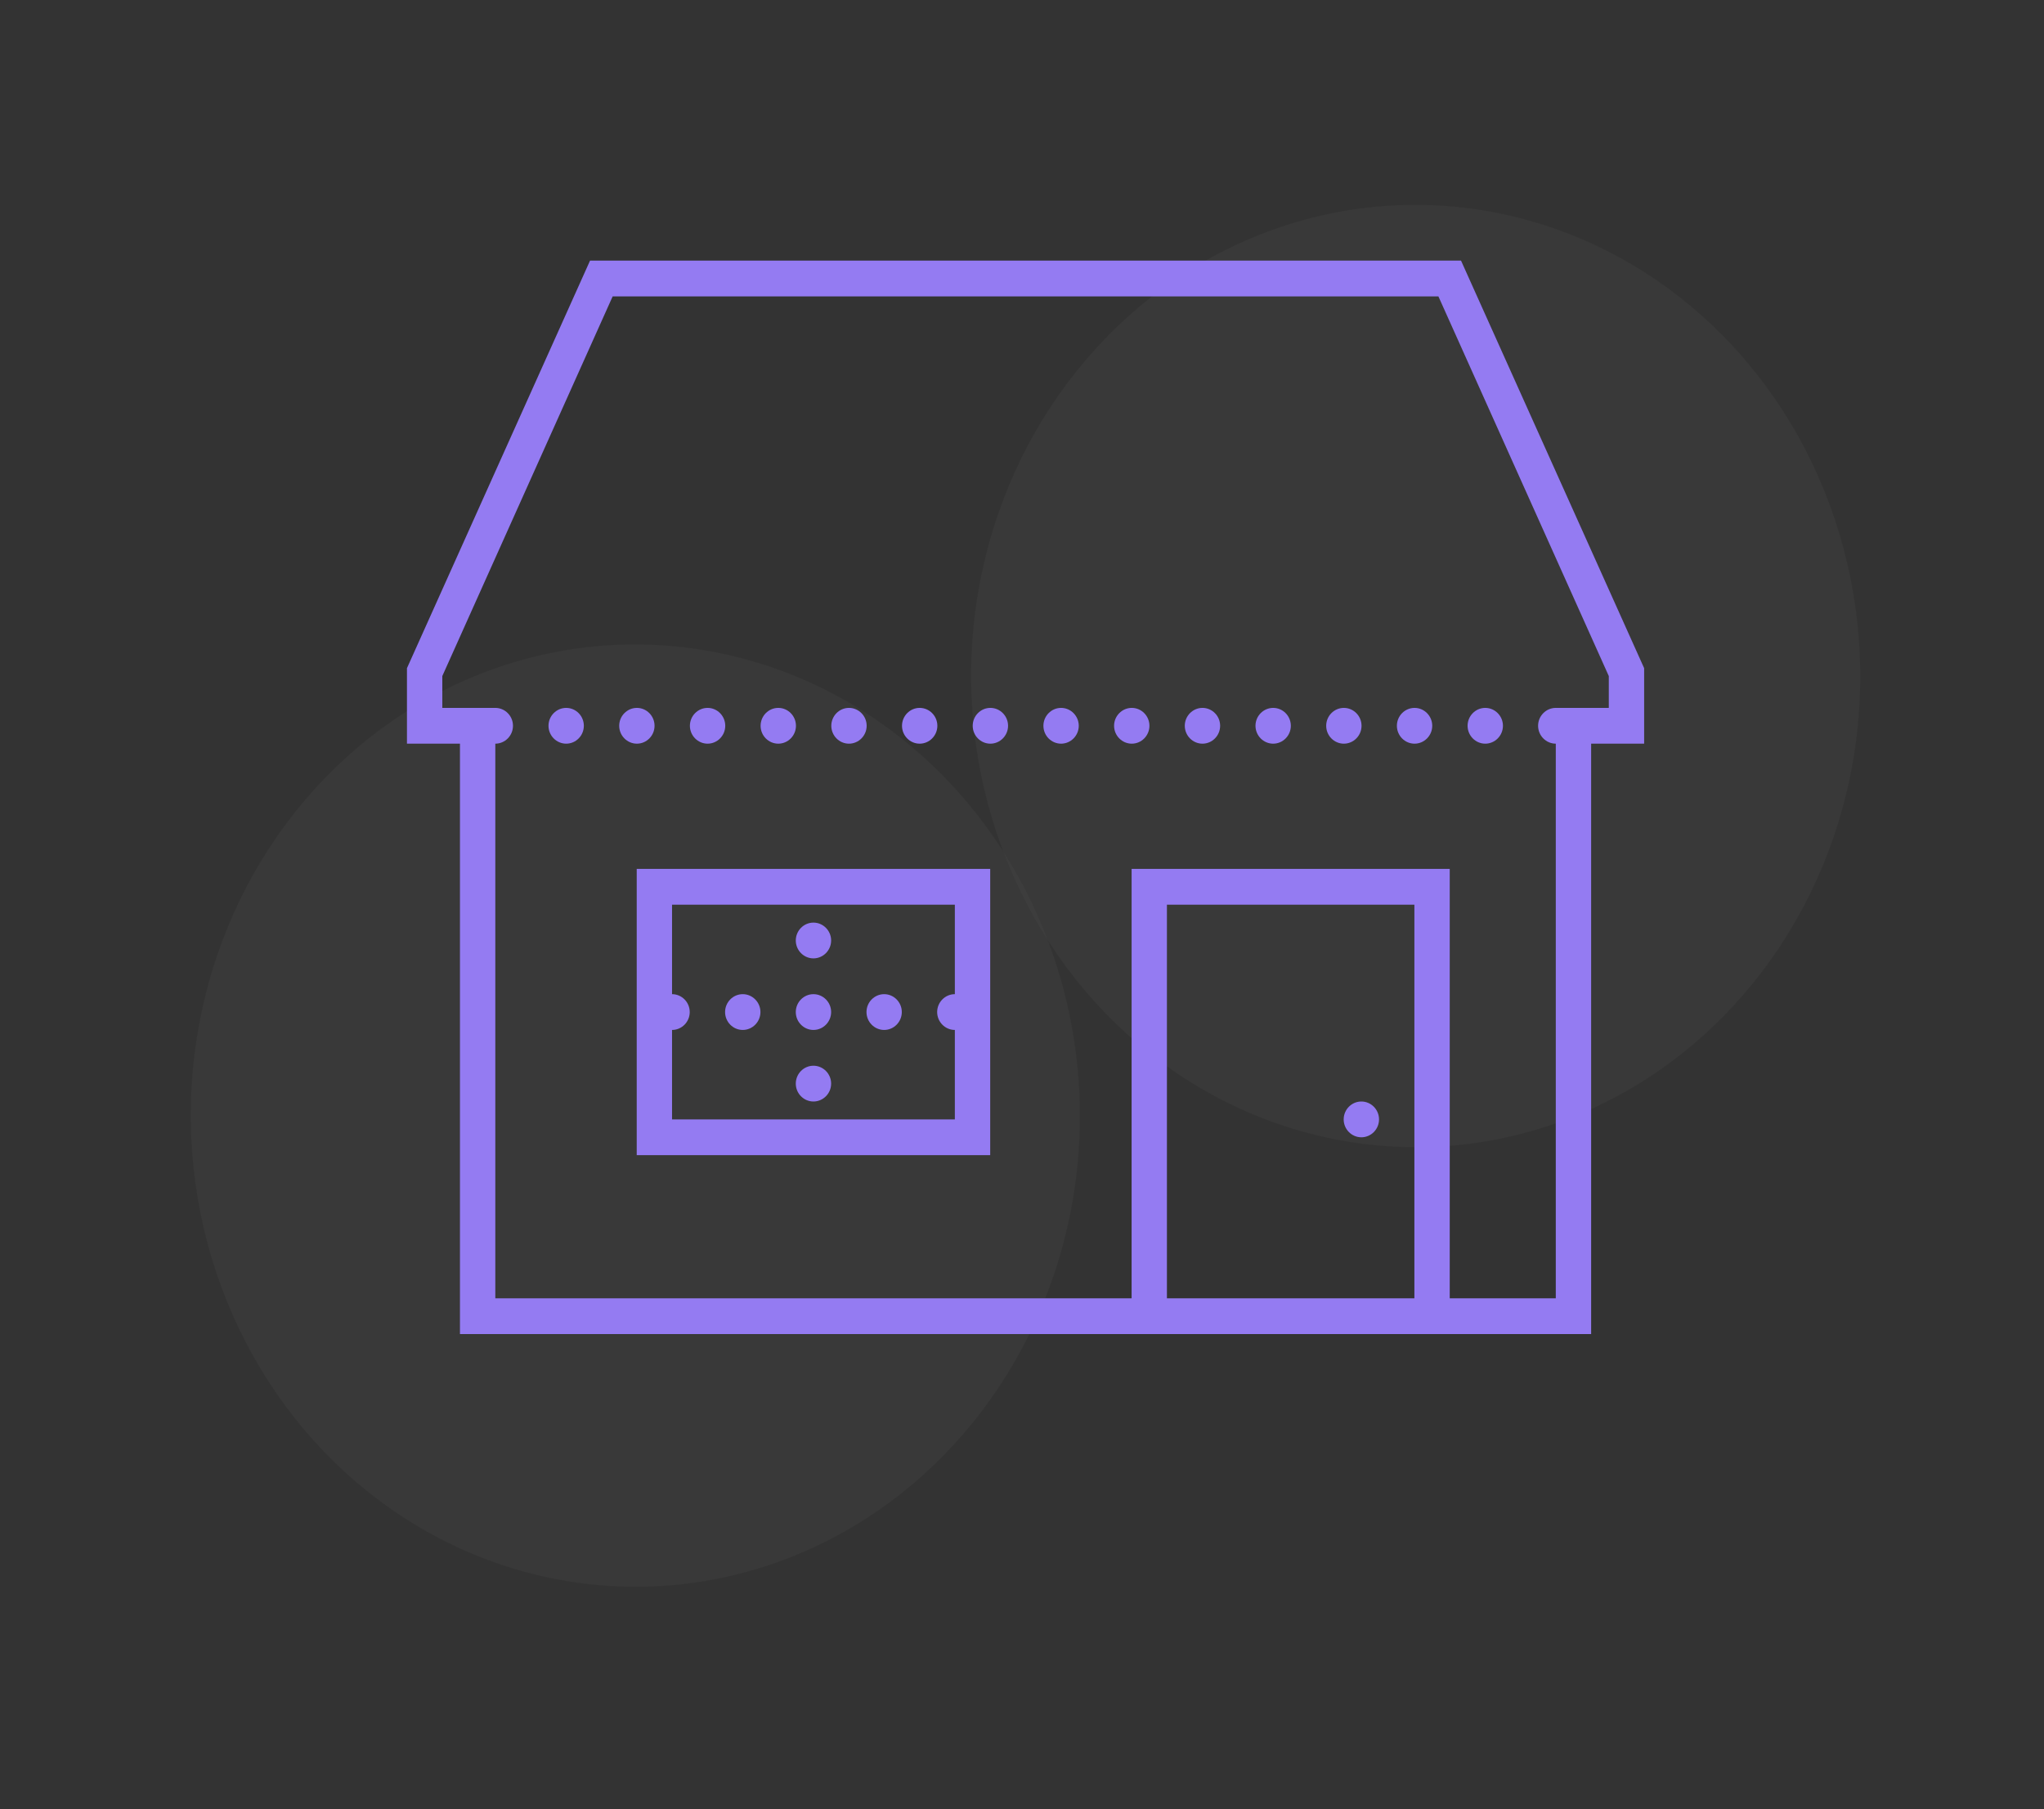 <svg width="61" height="54" viewBox="0 0 61 54" fill="none" xmlns="http://www.w3.org/2000/svg">
<rect x="0" y="0" width="61" height="54" fill="#333333" stroke="none"/>
<g opacity="0.13">
<ellipse opacity="0.2" cx="13.76" cy="13.585" rx="13.76" ry="13.585" transform="matrix(0.602 -0.798 0.763 0.647 0.312 35.491)" fill="white"/>
<ellipse opacity="0.2" cx="13.76" cy="13.585" rx="13.76" ry="13.585" transform="matrix(0.602 -0.798 0.763 0.647 23.6 22.37)" fill="white"/>
</g>
<path d="M17.609 7.779L12.145 19.945V22.198H13.727V39.821H47.485V22.198H49.067V19.945L43.602 7.779H17.609ZM18.29 8.847H42.927L48.012 20.18V21.13H46.43C46.14 21.13 45.902 21.37 45.902 21.664C45.902 21.958 46.14 22.198 46.43 22.198V38.753H43.265V25.936H33.771V38.753H14.782V22.198C15.072 22.198 15.309 21.958 15.309 21.664C15.309 21.37 15.072 21.13 14.782 21.13H13.2V20.18L18.284 8.847H18.29ZM16.897 21.13C16.607 21.13 16.369 21.37 16.369 21.664C16.369 21.958 16.607 22.198 16.897 22.198C17.187 22.198 17.424 21.958 17.424 21.664C17.424 21.37 17.187 21.13 16.897 21.13ZM19.007 21.13C18.717 21.13 18.479 21.37 18.479 21.664C18.479 21.958 18.717 22.198 19.007 22.198C19.297 22.198 19.534 21.958 19.534 21.664C19.534 21.37 19.297 21.13 19.007 21.13ZM21.117 21.13C20.827 21.13 20.589 21.37 20.589 21.664C20.589 21.958 20.827 22.198 21.117 22.198C21.407 22.198 21.644 21.958 21.644 21.664C21.644 21.37 21.407 21.13 21.117 21.13ZM23.227 21.13C22.936 21.13 22.699 21.37 22.699 21.664C22.699 21.958 22.936 22.198 23.227 22.198C23.517 22.198 23.754 21.958 23.754 21.664C23.754 21.37 23.517 21.13 23.227 21.13ZM25.336 21.13C25.046 21.13 24.809 21.37 24.809 21.664C24.809 21.958 25.046 22.198 25.336 22.198C25.627 22.198 25.864 21.958 25.864 21.664C25.864 21.37 25.627 21.13 25.336 21.13ZM27.446 21.13C27.156 21.13 26.919 21.37 26.919 21.664C26.919 21.958 27.156 22.198 27.446 22.198C27.736 22.198 27.974 21.958 27.974 21.664C27.974 21.37 27.736 21.13 27.446 21.13ZM29.556 21.13C29.266 21.13 29.029 21.37 29.029 21.664C29.029 21.958 29.266 22.198 29.556 22.198C29.846 22.198 30.084 21.958 30.084 21.664C30.084 21.37 29.846 21.13 29.556 21.13ZM31.666 21.13C31.376 21.13 31.139 21.37 31.139 21.664C31.139 21.958 31.376 22.198 31.666 22.198C31.956 22.198 32.194 21.958 32.194 21.664C32.194 21.37 31.956 21.13 31.666 21.13ZM33.776 21.13C33.486 21.13 33.248 21.37 33.248 21.664C33.248 21.958 33.486 22.198 33.776 22.198C34.066 22.198 34.303 21.958 34.303 21.664C34.303 21.37 34.066 21.13 33.776 21.13ZM35.886 21.13C35.596 21.13 35.358 21.37 35.358 21.664C35.358 21.958 35.596 22.198 35.886 22.198C36.176 22.198 36.413 21.958 36.413 21.664C36.413 21.37 36.176 21.13 35.886 21.13ZM37.996 21.13C37.706 21.13 37.468 21.37 37.468 21.664C37.468 21.958 37.706 22.198 37.996 22.198C38.286 22.198 38.523 21.958 38.523 21.664C38.523 21.37 38.286 21.13 37.996 21.13ZM40.105 21.13C39.815 21.13 39.578 21.37 39.578 21.664C39.578 21.958 39.815 22.198 40.105 22.198C40.395 22.198 40.633 21.958 40.633 21.664C40.633 21.37 40.395 21.13 40.105 21.13ZM42.215 21.13C41.925 21.13 41.688 21.37 41.688 21.664C41.688 21.958 41.925 22.198 42.215 22.198C42.505 22.198 42.743 21.958 42.743 21.664C42.743 21.37 42.505 21.13 42.215 21.13ZM44.325 21.13C44.035 21.13 43.798 21.37 43.798 21.664C43.798 21.958 44.035 22.198 44.325 22.198C44.615 22.198 44.853 21.958 44.853 21.664C44.853 21.37 44.615 21.13 44.325 21.13ZM19.002 25.936V34.481H29.551V25.936H19.002ZM20.056 27.005H28.496V29.675C28.206 29.675 27.968 29.915 27.968 30.209C27.968 30.503 28.206 30.743 28.496 30.743V33.413H20.056V30.743C20.347 30.743 20.584 30.503 20.584 30.209C20.584 29.915 20.347 29.675 20.056 29.675V27.005ZM34.825 27.005H42.21V38.753H34.825V27.005ZM24.276 27.539C23.986 27.539 23.749 27.779 23.749 28.073C23.749 28.366 23.986 28.607 24.276 28.607C24.566 28.607 24.804 28.366 24.804 28.073C24.804 27.779 24.566 27.539 24.276 27.539ZM22.166 29.675C21.876 29.675 21.639 29.915 21.639 30.209C21.639 30.503 21.876 30.743 22.166 30.743C22.456 30.743 22.694 30.503 22.694 30.209C22.694 29.915 22.456 29.675 22.166 29.675ZM24.276 29.675C23.986 29.675 23.749 29.915 23.749 30.209C23.749 30.503 23.986 30.743 24.276 30.743C24.566 30.743 24.804 30.503 24.804 30.209C24.804 29.915 24.566 29.675 24.276 29.675ZM26.386 29.675C26.096 29.675 25.859 29.915 25.859 30.209C25.859 30.503 26.096 30.743 26.386 30.743C26.676 30.743 26.913 30.503 26.913 30.209C26.913 29.915 26.676 29.675 26.386 29.675ZM24.276 31.811C23.986 31.811 23.749 32.051 23.749 32.345C23.749 32.639 23.986 32.879 24.276 32.879C24.566 32.879 24.804 32.639 24.804 32.345C24.804 32.051 24.566 31.811 24.276 31.811ZM40.628 32.879C40.337 32.879 40.1 33.119 40.1 33.413C40.1 33.707 40.337 33.947 40.628 33.947C40.918 33.947 41.155 33.707 41.155 33.413C41.155 33.119 40.918 32.879 40.628 32.879Z" fill="#947BF2"/>
</svg>
